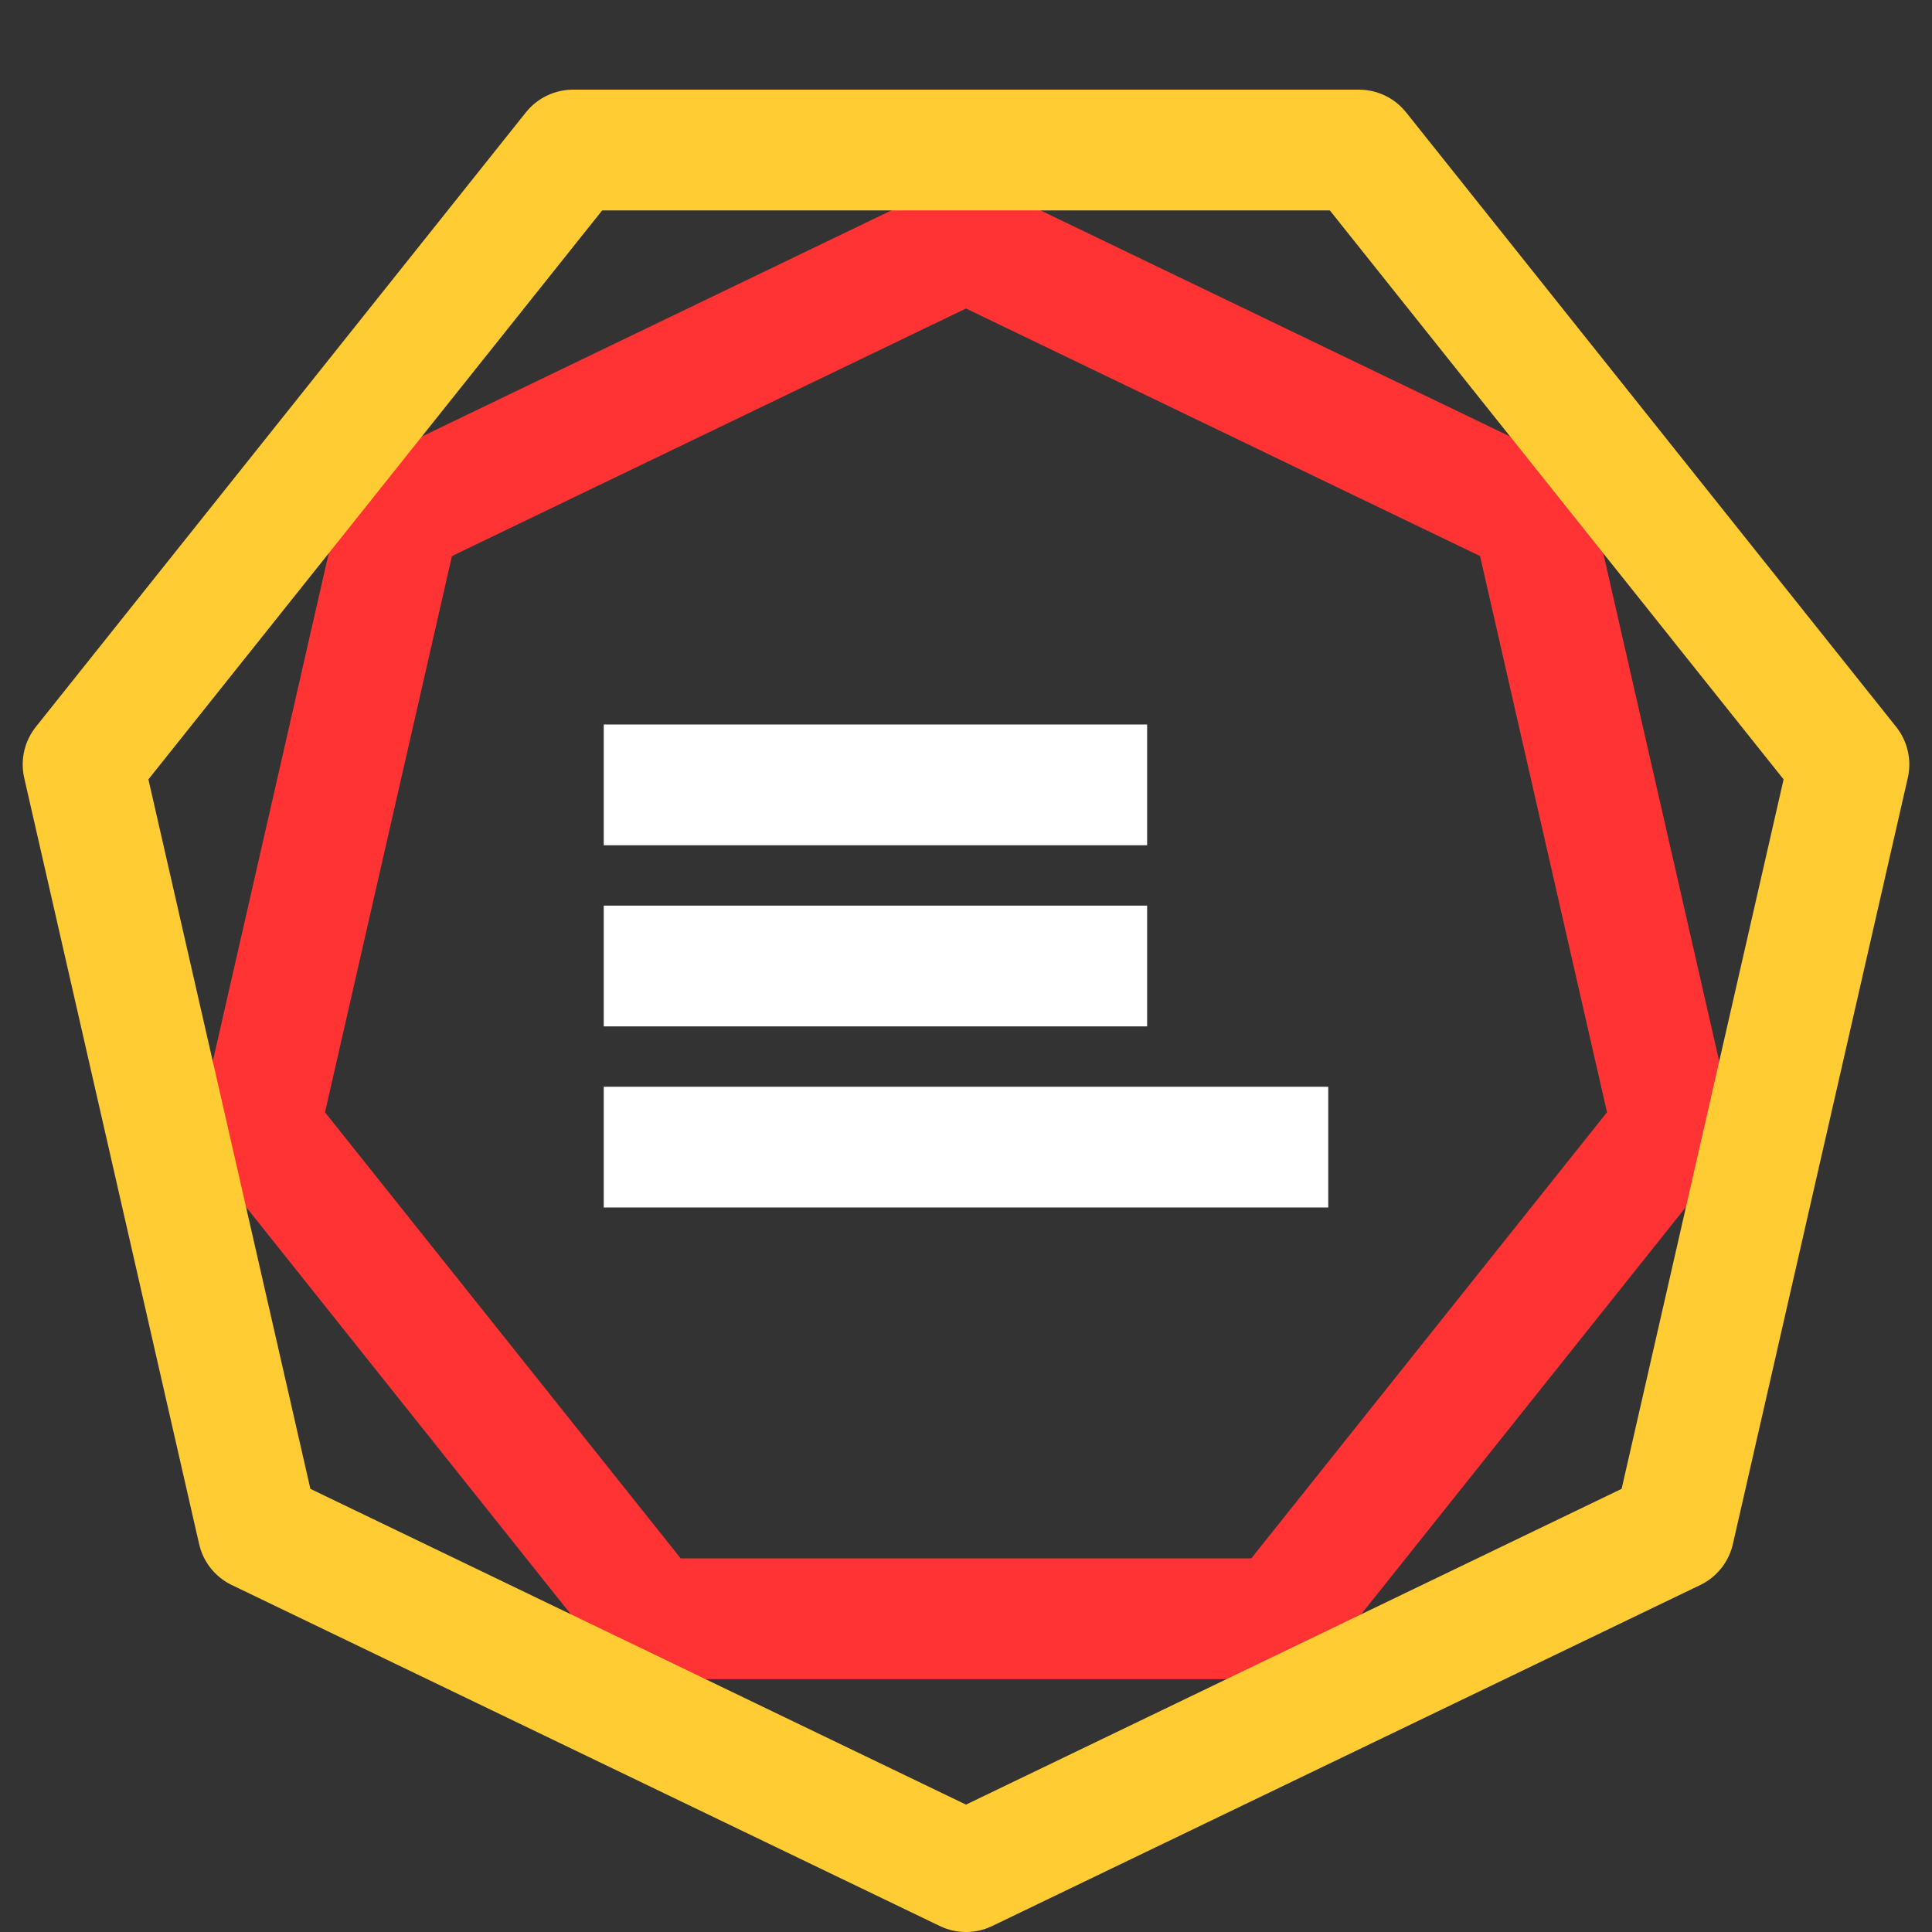 <svg viewBox="0 0 32 32" version="1.1" xmlns="http://www.w3.org/2000/svg" xmlns:xlink="http://www.w3.org/1999/xlink">
    <rect x="0" y="0" width="32" height="32" fill="#333333" stroke="none"/>
    <!-- AI aura represented by two overlapping heptagons -->
    <g stroke-width="2" stroke-linejoin="round">
        <polygon points="10.793,26.812 4.301,18.67 6.618,8.518 16,4 25.382,8.518 27.699,18.67 21.207,26.812" fill="none" stroke="#f33" />
        <polygon points="9.492,29.515 1.376,19.338 4.273,6.648 16,1 27.727,6.648 30.624,19.338 22.508,29.515" fill="none" stroke="#fc3" transform="translate(16,16) rotate(180) translate(-16,-16)" />
    </g>
    <!-- form field lines -->
    <g stroke="#fff" stroke-width="2">
        <line x1="10" y1="13" x2="19" y2="13" fill="none"/>
        <line x1="10" y1="16" x2="19" y2="16" fill="none"/>
        <line x1="10" y1="19" x2="22" y2="19" fill="none"/>
    </g>
</svg>
